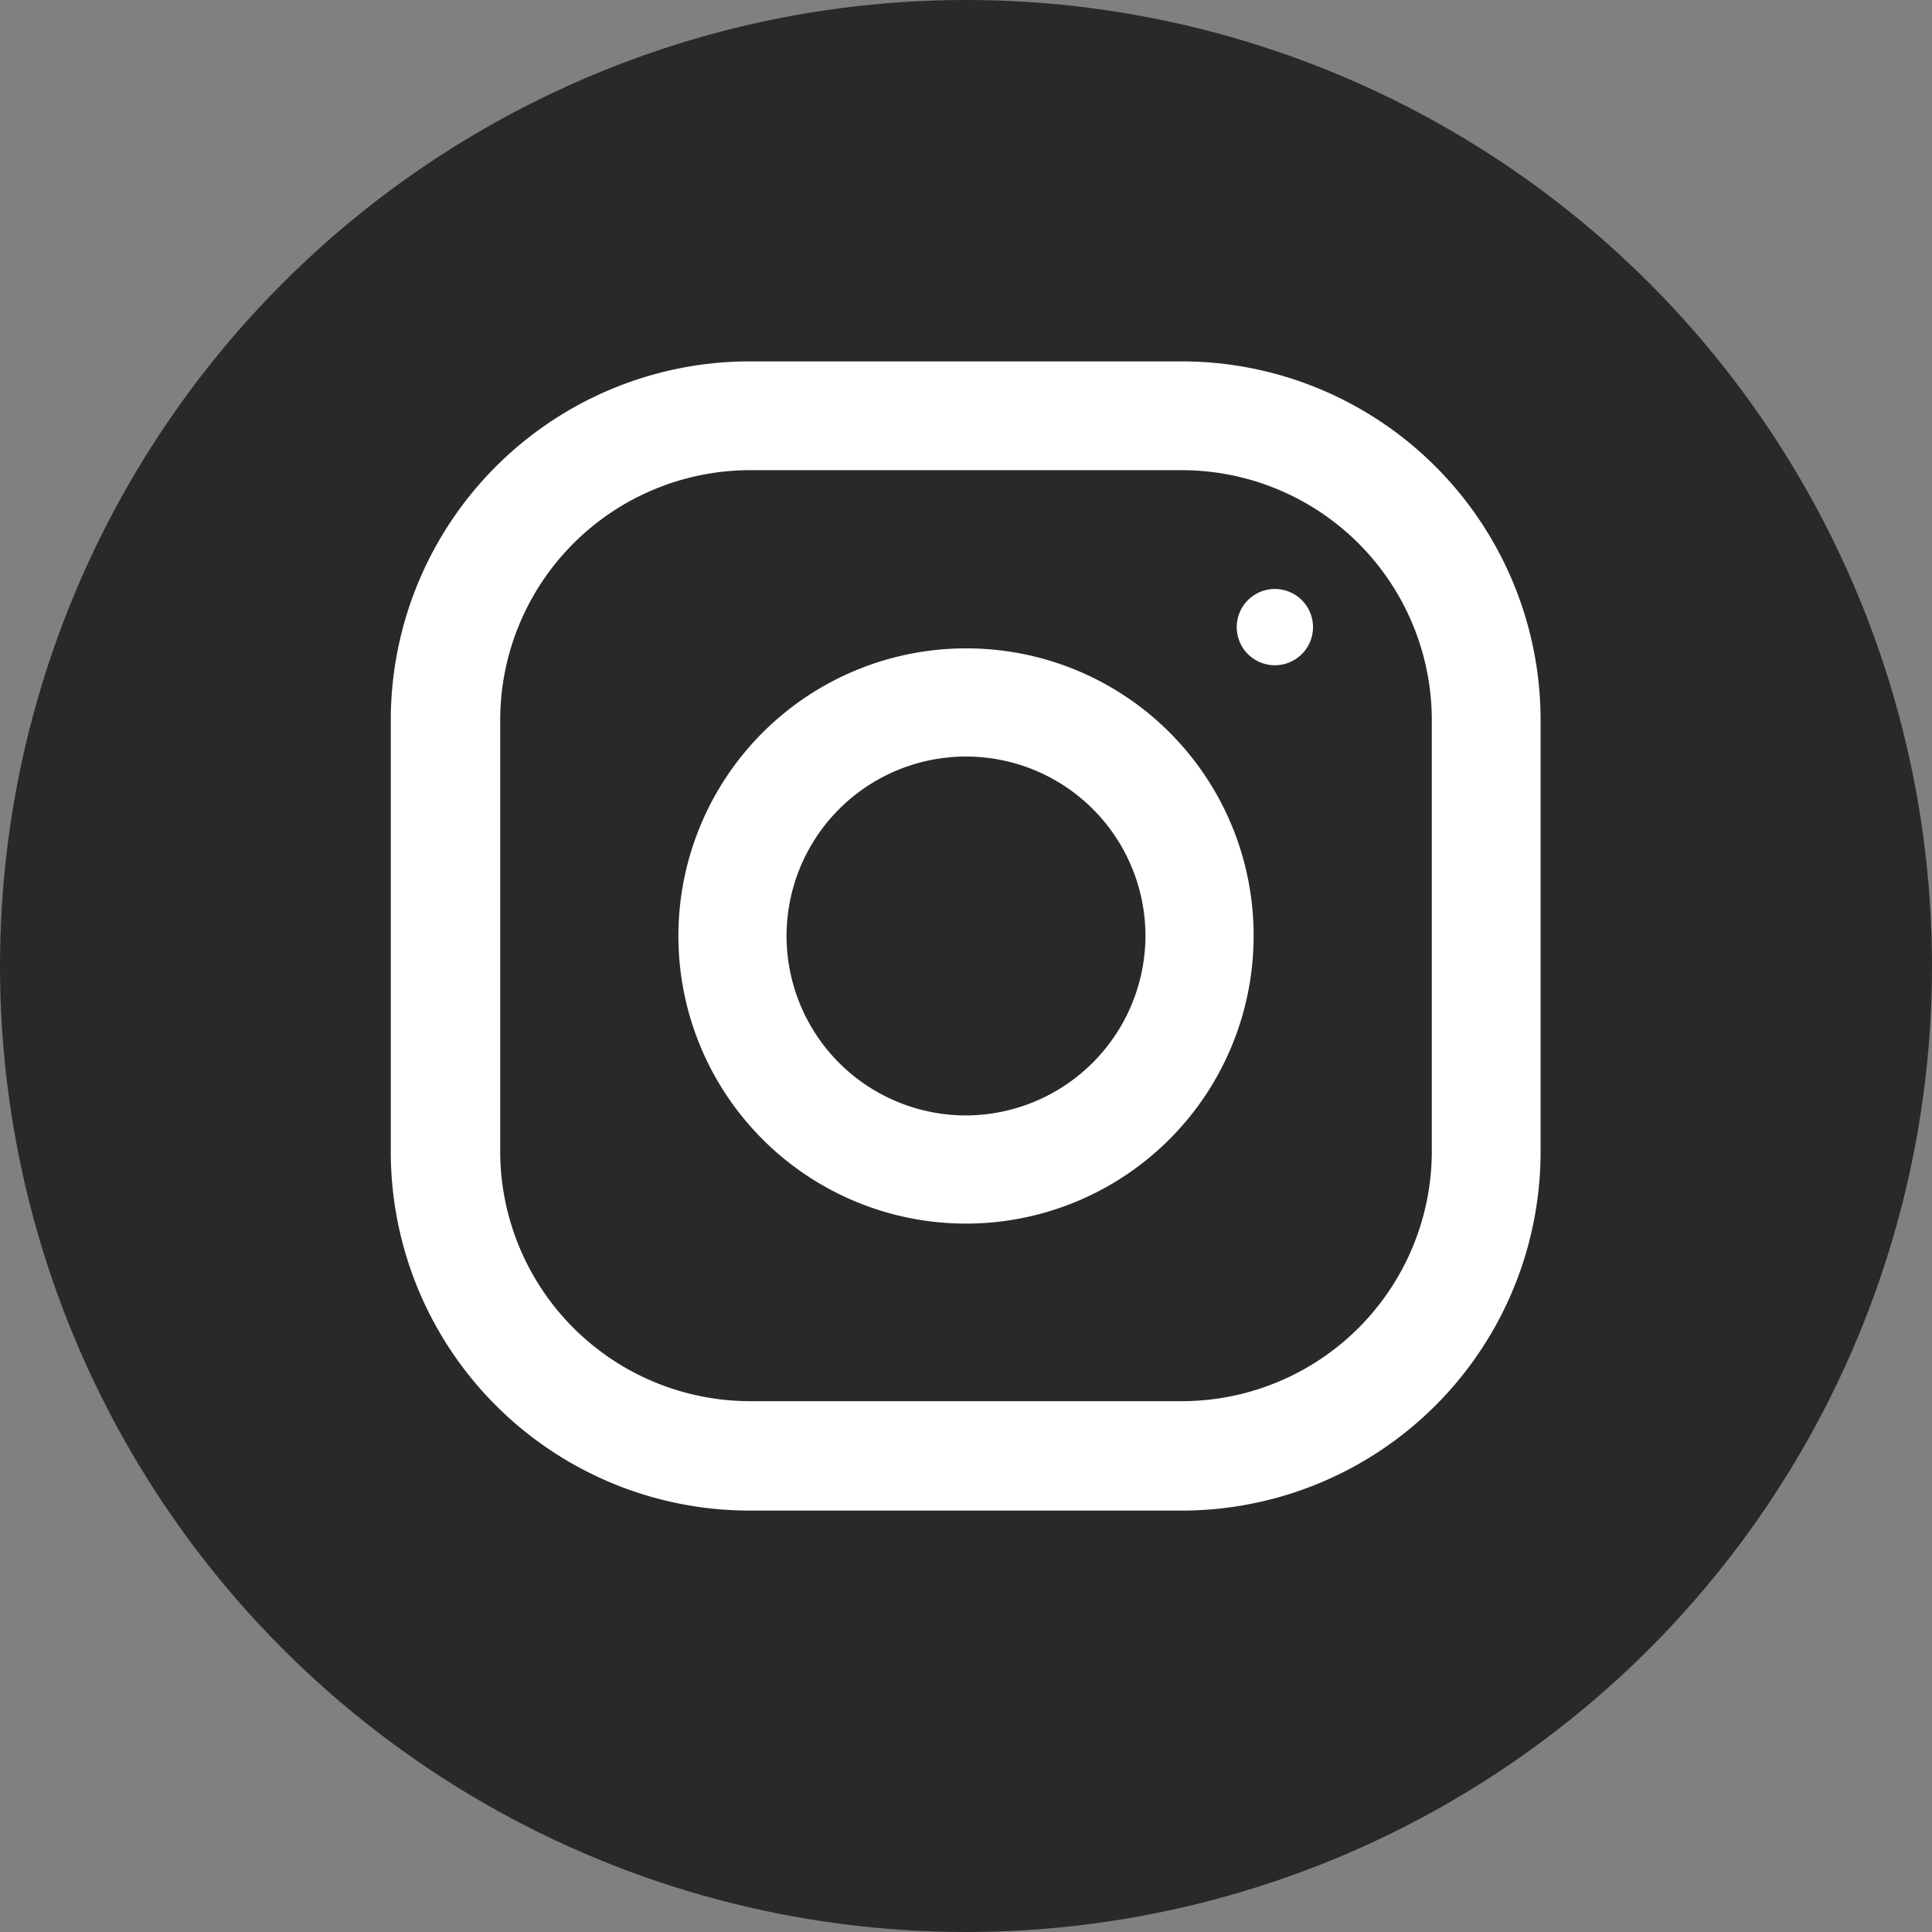 <svg xmlns="http://www.w3.org/2000/svg" viewBox="0 0 30.9 30.9"><rect x="0" y="0" width="30.9" height="30.9" fill="#808080" stroke="none"/><defs><style>.cls-1{fill:#292929;}.cls-2{fill:#fff;}</style></defs><title>Asset 6insta_dot</title><g id="Layer_2" data-name="Layer 2"><g id="Camada_1" data-name="Camada 1"><circle class="cls-1" cx="15.45" cy="15.45" r="15.45"/><path class="cls-2" d="M18.9,5.78H12a5.74,5.74,0,0,0-5.75,5.74v6.89A5.74,5.74,0,0,0,12,24.16H18.9a5.74,5.74,0,0,0,5.74-5.75V11.52A5.74,5.74,0,0,0,18.9,5.78Zm4,12.63a4,4,0,0,1-4,4H12a4,4,0,0,1-4-4V11.52a4,4,0,0,1,4-4H18.9a4,4,0,0,1,4,4Z"/><path class="cls-2" d="M15.45,10.37a4.6,4.6,0,1,0,4.6,4.6A4.59,4.59,0,0,0,15.45,10.37Zm0,7.47A2.87,2.87,0,1,1,18.32,15,2.88,2.88,0,0,1,15.45,17.84Z"/><path class="cls-2" d="M20.39,9.42a.61.61,0,1,1-.61.61A.61.61,0,0,1,20.39,9.42Z"/></g></g></svg>
